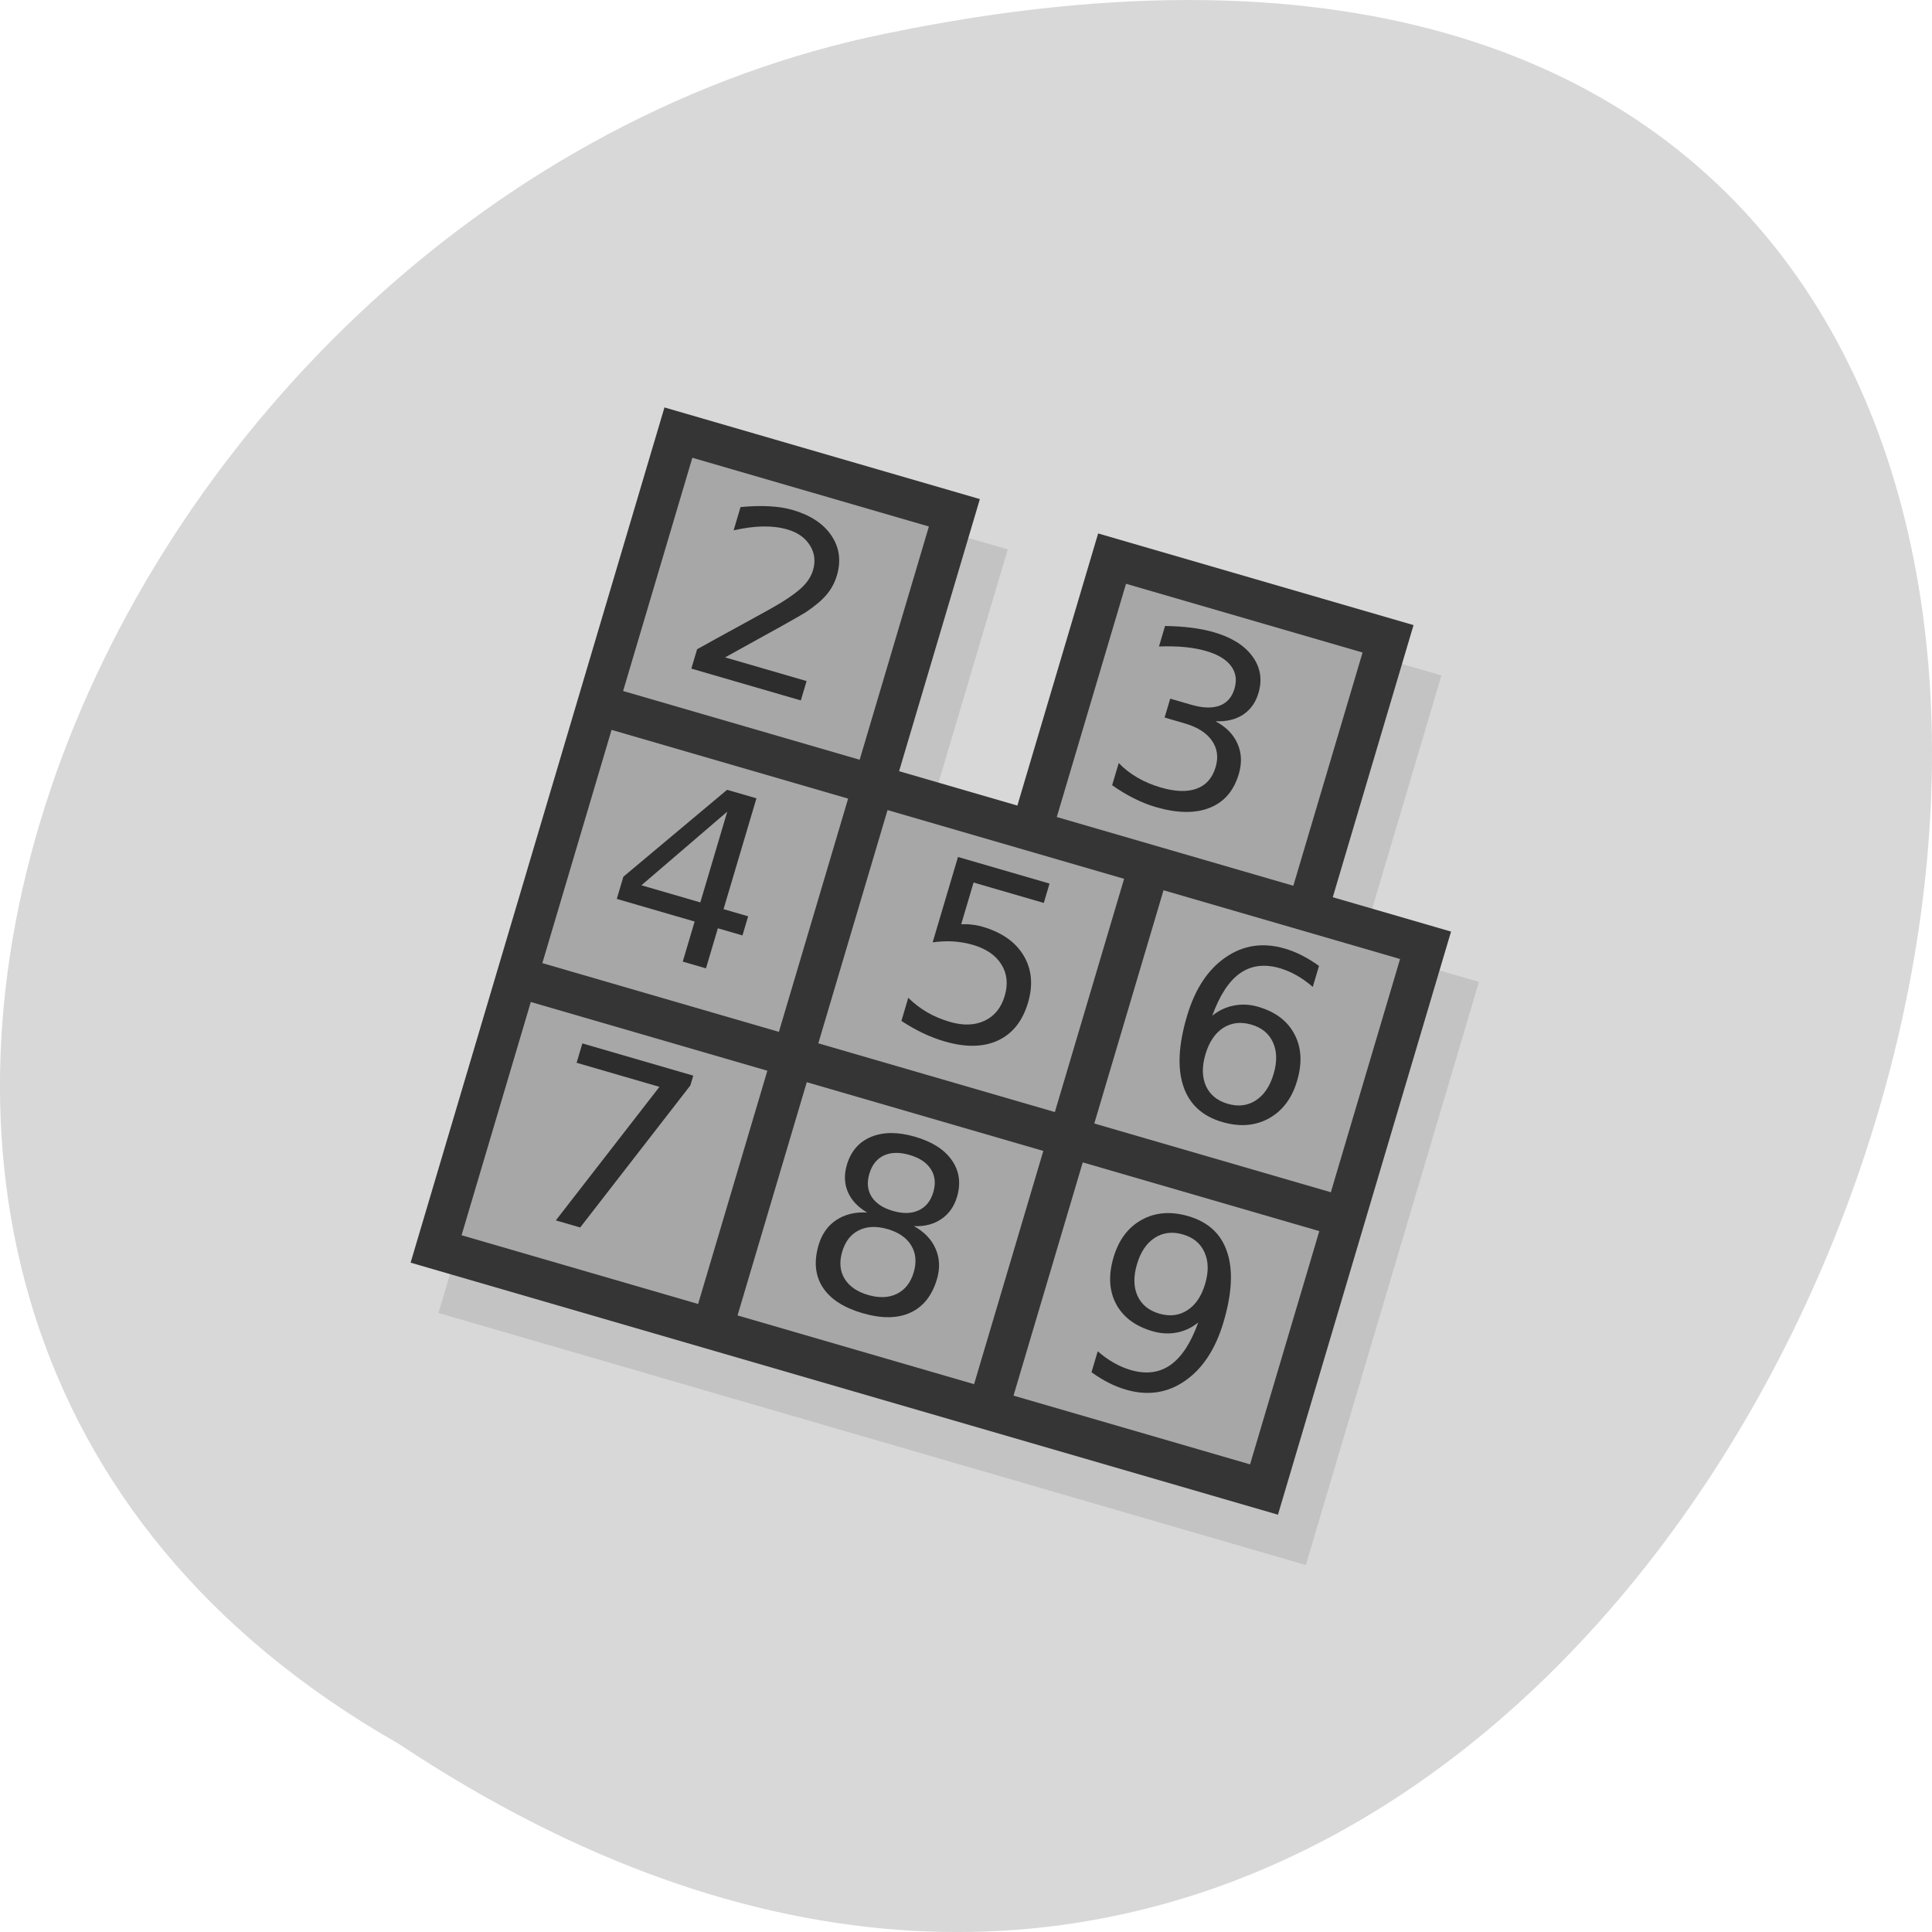<svg xmlns="http://www.w3.org/2000/svg" viewBox="0 0 256 256"><defs><clipPath><path d="M 152,65 H198 V111 H152 z"/></clipPath><clipPath><path transform="matrix(15.333 0 0 11.5 415 -125.5)" d="m -24 13 c 0 1.105 -0.672 2 -1.5 2 -0.828 0 -1.5 -0.895 -1.5 -2 0 -1.105 0.672 -2 1.5 -2 0.828 0 1.5 0.895 1.5 2 z"/></clipPath><clipPath><path transform="matrix(15.333 0 0 11.5 415 -125.5)" d="m -24 13 c 0 1.105 -0.672 2 -1.5 2 -0.828 0 -1.5 -0.895 -1.5 -2 0 -1.105 0.672 -2 1.5 -2 0.828 0 1.5 0.895 1.5 2 z"/></clipPath></defs><g transform="translate(0 -796.36)"><path d="m 52.774 1027.39 c 192.46 127.95 311 -280.09 62.2 -226.07 -102.82 23.02 -165.22 167.39 -62.2 226.07 z" fill="#d8d8d8" color="#000"/><g transform="matrix(5.224 1.518 -1.529 5.151 40.01 763.65)"><path d="m 14 36 v -22 h 8 v 7 h 3 v -7 h 8 v 7 h 3 v 15 z" opacity="0.1"/><path d="m 13 35 v -22 h 8 v 7 h 3 v -7 h 8 v 7 h 3 v 15 z" fill="#353535"/><g fill="#a7a7a7"><path d="M 14,14 H20 V20 H14 z"/><path d="M 25,14 H31 V20 H25 z"/><path d="M 14,21 H20 V27 H14 z"/><path d="M 21,21 H27 V27 H21 z"/><path d="M 28,21 H34 V27 H28 z"/><path d="M 14,28 H20 V34 H14 z"/><path d="M 21,28 H27 V34 H21 z"/><path d="M 28,28 H34 V34 H28 z"/></g><g fill="#2d2d2d"><path d="m 16.15 18.502 h 2.065 v 0.498 h -2.777 v -0.498 c 0.225 -0.232 0.53 -0.544 0.917 -0.935 0.389 -0.393 0.633 -0.646 0.732 -0.759 0.189 -0.213 0.321 -0.393 0.396 -0.539 0.076 -0.148 0.114 -0.294 0.114 -0.437 0 -0.232 -0.082 -0.422 -0.246 -0.568 -0.162 -0.146 -0.374 -0.22 -0.636 -0.22 -0.186 0 -0.382 0.032 -0.589 0.097 -0.205 0.064 -0.425 0.162 -0.659 0.293 v -0.598 c 0.238 -0.096 0.461 -0.168 0.668 -0.217 0.207 -0.049 0.396 -0.073 0.568 -0.073 0.453 0 0.814 0.113 1.084 0.34 0.27 0.227 0.404 0.529 0.404 0.908 0 0.18 -0.034 0.351 -0.103 0.513 -0.066 0.16 -0.188 0.35 -0.366 0.568 -0.049 0.057 -0.204 0.221 -0.466 0.492 -0.262 0.27 -0.631 0.647 -1.107 1.134"/><path d="m 28.05 16.642 c 0.283 0.061 0.504 0.187 0.662 0.378 0.16 0.191 0.24 0.428 0.24 0.709 0 0.432 -0.148 0.766 -0.445 1 -0.297 0.236 -0.719 0.354 -1.266 0.354 -0.184 0 -0.373 -0.019 -0.568 -0.056 -0.193 -0.035 -0.394 -0.089 -0.601 -0.161 v -0.571 c 0.164 0.096 0.344 0.168 0.539 0.217 0.195 0.049 0.399 0.073 0.612 0.073 0.371 0 0.653 -0.073 0.847 -0.22 0.195 -0.146 0.293 -0.359 0.293 -0.639 0 -0.258 -0.091 -0.459 -0.272 -0.604 -0.18 -0.146 -0.431 -0.22 -0.753 -0.22 h -0.51 v -0.486 h 0.533 c 0.291 0 0.514 -0.058 0.668 -0.173 0.154 -0.117 0.231 -0.285 0.231 -0.504 0 -0.225 -0.08 -0.396 -0.24 -0.516 -0.158 -0.121 -0.386 -0.182 -0.683 -0.182 -0.162 0 -0.336 0.018 -0.521 0.053 -0.186 0.035 -0.39 0.09 -0.612 0.164 v -0.527 c 0.225 -0.063 0.435 -0.109 0.63 -0.141 0.197 -0.031 0.383 -0.047 0.557 -0.047 0.449 0 0.805 0.103 1.066 0.308 0.262 0.203 0.393 0.479 0.393 0.826 0 0.242 -0.069 0.447 -0.208 0.615 -0.139 0.166 -0.336 0.281 -0.592 0.346"/><path d="m 17.268 22.14 l -1.494 2.335 h 1.494 v -2.335 m -0.155 -0.516 h 0.744 v 2.851 h 0.624 v 0.492 h -0.624 v 1.031 h -0.589 v -1.031 h -1.975 v -0.571 l 1.819 -2.771"/><path d="m 22.969 21.626 h 2.323 v 0.498 h -1.781 v 1.072 c 0.086 -0.029 0.172 -0.051 0.258 -0.064 0.086 -0.016 0.172 -0.023 0.258 -0.023 0.488 0 0.875 0.134 1.16 0.401 0.285 0.268 0.428 0.63 0.428 1.087 0 0.471 -0.146 0.837 -0.439 1.099 -0.293 0.26 -0.706 0.39 -1.239 0.39 -0.184 0 -0.371 -0.016 -0.563 -0.047 -0.189 -0.031 -0.386 -0.078 -0.589 -0.141 v -0.595 c 0.176 0.096 0.357 0.167 0.545 0.214 0.187 0.047 0.386 0.07 0.595 0.07 0.338 0 0.605 -0.089 0.803 -0.267 0.197 -0.178 0.296 -0.419 0.296 -0.724 0 -0.305 -0.099 -0.546 -0.296 -0.724 -0.197 -0.178 -0.465 -0.267 -0.803 -0.267 -0.158 0 -0.316 0.018 -0.475 0.053 -0.156 0.035 -0.316 0.09 -0.48 0.164 v -2.197"/><path d="m 30.98 23.577 c -0.266 0 -0.477 0.091 -0.633 0.272 -0.154 0.182 -0.231 0.431 -0.231 0.747 0 0.314 0.077 0.563 0.231 0.747 0.156 0.182 0.367 0.272 0.633 0.272 0.266 0 0.476 -0.091 0.63 -0.272 0.156 -0.184 0.234 -0.433 0.234 -0.747 0 -0.316 -0.078 -0.565 -0.234 -0.747 -0.154 -0.182 -0.364 -0.272 -0.63 -0.272 m 1.175 -1.854 v 0.539 c -0.148 -0.07 -0.299 -0.124 -0.451 -0.161 -0.15 -0.037 -0.3 -0.056 -0.448 -0.056 -0.391 0 -0.689 0.132 -0.896 0.396 -0.205 0.264 -0.322 0.662 -0.352 1.195 0.115 -0.17 0.26 -0.3 0.434 -0.39 0.174 -0.092 0.365 -0.138 0.574 -0.138 0.439 0 0.786 0.134 1.04 0.401 0.256 0.266 0.384 0.628 0.384 1.087 0 0.449 -0.133 0.81 -0.398 1.081 -0.266 0.271 -0.619 0.407 -1.061 0.407 -0.506 0 -0.893 -0.193 -1.16 -0.58 -0.268 -0.389 -0.401 -0.951 -0.401 -1.688 0 -0.691 0.164 -1.242 0.492 -1.652 0.328 -0.412 0.769 -0.618 1.321 -0.618 0.148 0 0.298 0.015 0.448 0.044 0.152 0.029 0.311 0.073 0.475 0.132"/><path d="m 15.492 28.626 h 2.812 v 0.252 l -1.588 4.122 h -0.618 l 1.494 -3.876 h -2.101 v -0.498"/><path d="m 23.907 30.923 c -0.281 0 -0.503 0.075 -0.665 0.226 -0.16 0.15 -0.24 0.357 -0.24 0.621 0 0.264 0.08 0.471 0.24 0.621 0.162 0.15 0.384 0.226 0.665 0.226 0.281 0 0.503 -0.075 0.665 -0.226 0.162 -0.152 0.243 -0.359 0.243 -0.621 0 -0.264 -0.081 -0.471 -0.243 -0.621 -0.16 -0.15 -0.382 -0.226 -0.665 -0.226 m -0.592 -0.252 c -0.254 -0.063 -0.452 -0.181 -0.595 -0.354 -0.141 -0.174 -0.211 -0.386 -0.211 -0.636 0 -0.35 0.124 -0.626 0.372 -0.829 0.25 -0.203 0.592 -0.305 1.025 -0.305 0.436 0 0.777 0.102 1.025 0.305 0.248 0.203 0.372 0.479 0.372 0.829 0 0.25 -0.071 0.462 -0.214 0.636 -0.141 0.174 -0.337 0.292 -0.589 0.354 0.285 0.066 0.507 0.196 0.665 0.39 0.16 0.193 0.24 0.43 0.24 0.709 0 0.424 -0.13 0.749 -0.39 0.976 -0.258 0.227 -0.628 0.34 -1.11 0.34 -0.482 0 -0.854 -0.113 -1.113 -0.34 -0.258 -0.227 -0.387 -0.552 -0.387 -0.976 0 -0.279 0.08 -0.516 0.24 -0.709 0.16 -0.193 0.383 -0.323 0.668 -0.39 m -0.217 -0.935 c 0 0.227 0.07 0.403 0.211 0.53 0.143 0.127 0.342 0.19 0.598 0.19 0.254 0 0.452 -0.063 0.595 -0.19 0.145 -0.127 0.217 -0.304 0.217 -0.53 0 -0.227 -0.072 -0.403 -0.217 -0.53 -0.143 -0.127 -0.341 -0.19 -0.595 -0.19 -0.256 0 -0.455 0.063 -0.598 0.19 -0.141 0.127 -0.211 0.304 -0.211 0.53"/><path d="m 29.659 32.909 v -0.539 c 0.148 0.07 0.299 0.124 0.451 0.161 0.152 0.037 0.302 0.056 0.448 0.056 0.391 0 0.688 -0.131 0.894 -0.393 0.207 -0.264 0.325 -0.663 0.354 -1.198 -0.113 0.168 -0.257 0.297 -0.431 0.387 -0.174 0.09 -0.366 0.135 -0.577 0.135 -0.438 0 -0.784 -0.132 -1.04 -0.396 -0.254 -0.266 -0.381 -0.628 -0.381 -1.087 0 -0.449 0.133 -0.81 0.398 -1.081 0.266 -0.271 0.619 -0.407 1.061 -0.407 0.506 0 0.892 0.194 1.157 0.583 0.268 0.387 0.401 0.949 0.401 1.688 0 0.689 -0.164 1.24 -0.492 1.652 -0.326 0.41 -0.766 0.615 -1.318 0.615 -0.148 0 -0.299 -0.015 -0.451 -0.044 -0.152 -0.029 -0.311 -0.073 -0.475 -0.132 m 1.178 -1.854 c 0.266 0 0.476 -0.091 0.63 -0.272 0.156 -0.182 0.234 -0.431 0.234 -0.747 0 -0.314 -0.078 -0.562 -0.234 -0.744 -0.154 -0.184 -0.364 -0.275 -0.63 -0.275 -0.266 0 -0.477 0.092 -0.633 0.275 -0.154 0.182 -0.231 0.43 -0.231 0.744 0 0.316 0.077 0.565 0.231 0.747 0.156 0.182 0.367 0.272 0.633 0.272"/></g></g></g></svg>